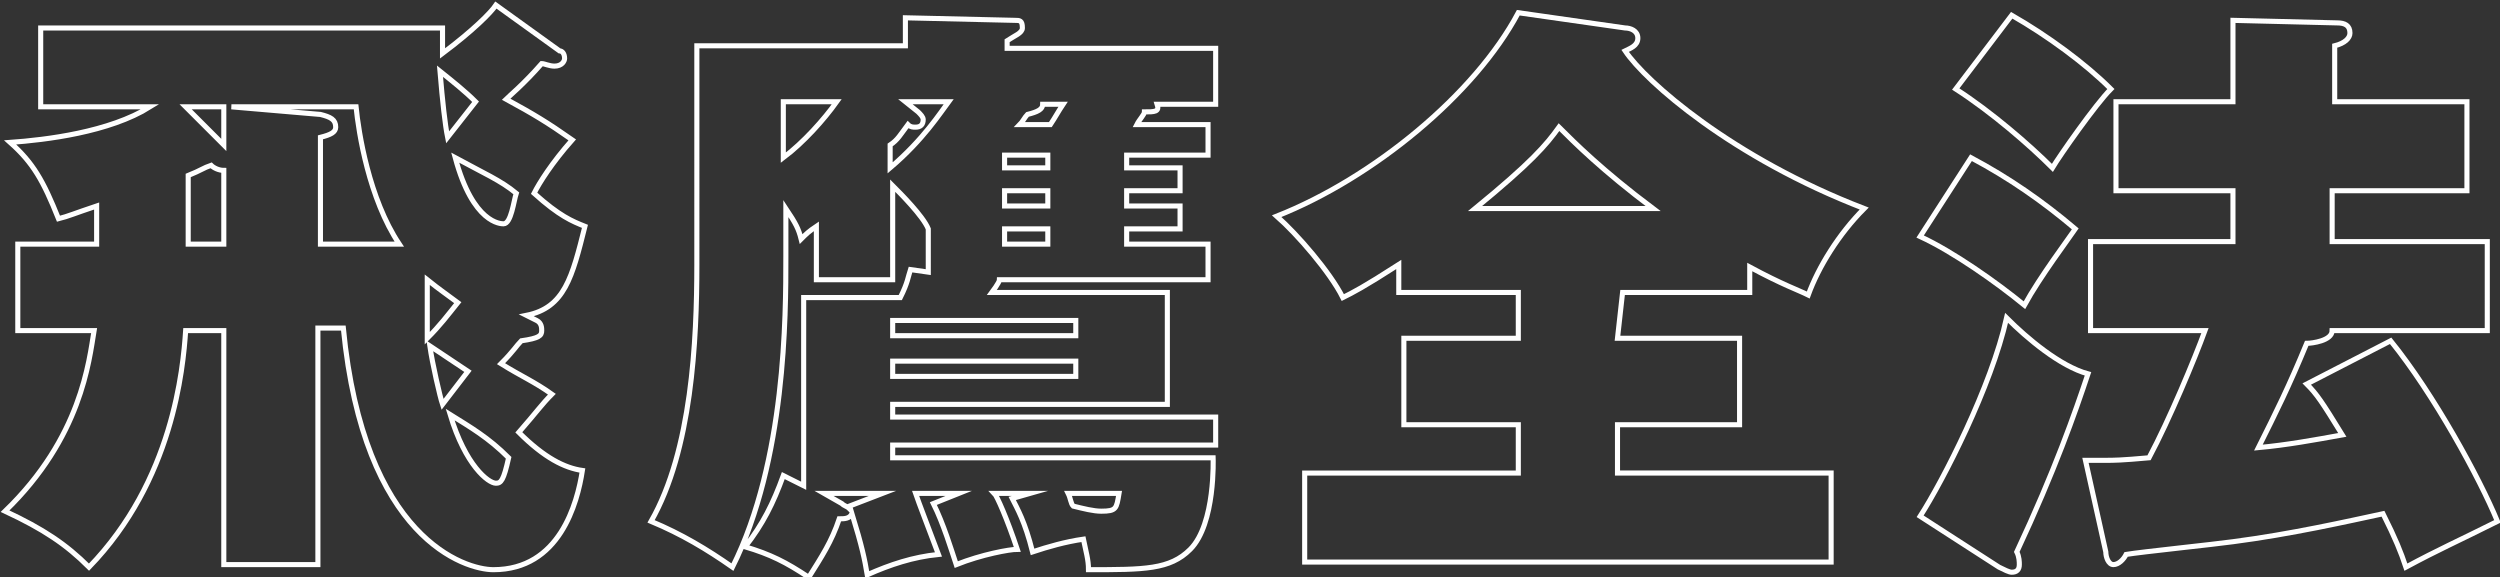 <?xml version="1.0" encoding="utf-8"?>
<!-- Generator: Adobe Illustrator 23.1.1, SVG Export Plug-In . SVG Version: 6.00 Build 0)  -->
<svg version="1.1" id="レイヤー_1" xmlns="http://www.w3.org/2000/svg" xmlns:xlink="http://www.w3.org/1999/xlink" x="0px"
	 y="0px" viewBox="0 0 98.3 22.7" style="enable-background:new 0 0 98.3 22.7;" xml:space="preserve">
<rect x="0" y="0" width="98.3" height="22.7" fill="#333333" stroke="none"/>
<style type="text/css">
	.st0{fill:none;stroke:#ffffff;stroke-width:0.2;stroke-miterlimit:10;}
</style>
<g>
	<path class="st0" d="M21.1,12.6c0.2,0.1,0.2,0.3,0.2,0.4c0,0.2-0.1,0.3-0.8,0.4c-0.2,0.2-0.3,0.4-0.8,0.9c0.8,0.5,1.3,0.7,2,1.2
		c-0.4,0.4-0.6,0.7-1.3,1.5c1,1,1.8,1.4,2.5,1.5c-0.2,1.3-0.9,3.9-3.5,3.9c-1.1,0-5.1-1.2-5.9-9.5h-1v9.3H8.8V13H7.3
		c-0.1,1.5-0.5,5.9-3.8,9.3c-0.9-0.9-1.8-1.5-3.3-2.2c3-2.9,3.3-5.9,3.5-7.1H0.7V9.6h3.1l0-1.5C2.9,8.4,2.7,8.5,2.3,8.6
		c-0.6-1.5-1-2.2-1.9-3c1.4-0.1,3.9-0.4,5.5-1.4H1.6V1.1h15.8c0,0.5,0,0.7,0,1c1.2-0.9,1.9-1.6,2.1-1.9L22,2c0.1,0,0.2,0.1,0.2,0.3
		c0,0.1-0.1,0.3-0.4,0.3c-0.2,0-0.4-0.1-0.5-0.1c-0.7,0.8-1.3,1.3-1.4,1.4c1.1,0.6,1.6,0.9,2.6,1.6c-0.8,0.9-1.3,1.7-1.5,2.1
		c1,0.9,1.5,1.1,2,1.3c-0.5,2-0.8,3.2-2.3,3.5L21.1,12.6z M8.8,4.2H7.3l1.5,1.5V4.2z M7.4,9.6h1.4V6.7c-0.2,0-0.4-0.1-0.5-0.2
		C8,6.6,7.9,6.7,7.4,6.9L7.4,9.6z M12.6,9.6h3.1c-1.2-1.8-1.6-4.4-1.7-5.4H9.1l3.5,0.3C13,4.6,13.2,4.7,13.2,5
		c0,0.2-0.2,0.3-0.6,0.4V9.6z M16.8,11c0,0.5,0,1.9,0,2.3c0.5-0.5,0.8-0.9,1.2-1.4C17.6,11.6,17.3,11.4,16.8,11z M16.9,13.6
		c0.1,0.7,0.4,2,0.5,2.3l1-1.3L16.9,13.6z M18.7,4c-0.4-0.4-0.9-0.8-1.4-1.2c0.1,1.2,0.2,2.1,0.3,2.6L18.7,4z M17.7,16.3
		c0.6,2,1.5,2.7,1.8,2.7c0.2,0,0.3-0.1,0.5-1C19.2,17.2,18.5,16.8,17.7,16.3z M19.8,8.8c0.3,0,0.4-0.9,0.5-1.2
		c-0.6-0.5-1.3-0.8-2.4-1.4C18.6,8.8,19.7,8.8,19.8,8.8z"/>
	<path class="st0" d="M46.4,6.6v0.9h-2.1v0.6h2.1V9h-2.1v0.6h3.2V11h-8.2c0,0.1-0.3,0.5-0.3,0.5h6.9v4.4H35.1v0.5h12.7v1.1H35.1V18
		h12.6c0,0,0.1,2.6-0.9,3.6c-0.8,0.8-1.8,0.8-4,0.8c0-0.4-0.1-0.7-0.2-1.2c-0.7,0.1-1.4,0.3-2,0.5c-0.3-1.2-0.6-1.7-0.8-2.1l0.7-0.2
		h-1.4c0.1,0.1,0.5,1,0.9,2.2c-0.3,0-1.4,0.2-2.4,0.6c-0.2-0.6-0.5-1.6-0.9-2.4l1-0.4H36c0.1,0.3,0.6,1.6,0.9,2.4
		c-1,0.1-1.9,0.4-2.8,0.8c-0.1-0.6-0.2-1.1-0.6-2.4c-0.1,0.2-0.3,0.2-0.5,0.2c-0.3,0.9-0.7,1.5-1.2,2.3c-0.9-0.6-1.5-0.9-2.5-1.2
		c0.7-0.9,1.1-1.7,1.5-2.8l0.8,0.4v-7.4h3.8c0.3-0.6,0.3-0.8,0.4-1.1l0.7,0.1V9c-0.2-0.5-1.1-1.4-1.4-1.7V11h-3V8.9
		c-0.3,0.2-0.4,0.3-0.6,0.5c-0.1-0.4-0.2-0.6-0.6-1.2v1.9c0,2.3,0,8-2.1,12.2c-1-0.7-2-1.3-3.2-1.8c1.6-2.8,1.8-7.1,1.8-10.1V1.8
		h8.2V0.7l4.3,0.1c0.2,0,0.3,0,0.3,0.3c0,0.2-0.3,0.3-0.6,0.5v0.3h8.2v2.2h-2.3c0.1,0.3-0.1,0.3-0.5,0.3c0,0.1-0.2,0.3-0.3,0.5h2.8
		v1.2h-3.2v0.5H46.4z M30.8,6.2c0.8-0.6,1.6-1.5,2.1-2.2h-2.1V6.2z M34.7,19.4h-2.3l0.7,0.4c0.1,0.1,0.2,0.1,0.3,0.2l0-0.1
		L34.7,19.4z M35,6.6c1.3-1.1,2-2.2,2.3-2.6h-1.7l0.5,0.4c0.1,0.1,0.2,0.2,0.2,0.3C36.3,4.9,36.2,5,36,5c-0.1,0-0.2,0-0.3-0.1
		c-0.3,0.4-0.4,0.6-0.7,0.8L35,6.6L35,6.6z M42.3,13.2v-0.6h-7.2v0.6H42.3z M35.1,14.2v0.6h7.2v-0.6H35.1z M41.2,6.6V6.1h-1.7v0.5
		H41.2z M41.2,8.1V7.5h-1.7v0.6H41.2z M39.5,9v0.6h1.7V9H39.5z M41,4.1c0,0.2-0.2,0.3-0.6,0.4c-0.1,0.1-0.2,0.3-0.3,0.4h1.2
		c0.2-0.3,0.3-0.5,0.5-0.8L41,4.1L41,4.1z M42,19.4c0.1,0.2,0.1,0.4,0.2,0.5c0.4,0.1,0.8,0.2,1.1,0.2c0.6,0,0.6-0.1,0.7-0.7
		C44,19.4,42,19.4,42,19.4z"/>
	<path class="st0" d="M63.6,13.3h4.8v3.4h-4.8v1.9H72v3.5H51.3v-3.5h8.4v-1.9h-4.5v-3.4h4.5v-1.8H55v-1.1c-1.4,0.9-1.8,1.1-2.2,1.3
		c-0.5-1-1.8-2.5-2.6-3.2C54,7,58,3.7,59.7,0.5l4.2,0.6c0.2,0,0.5,0.1,0.5,0.4c0,0.3-0.3,0.4-0.5,0.5c0.8,1.2,4.2,4.2,9.4,6.2
		c-1,1-1.8,2.3-2.2,3.4c-0.4-0.2-1-0.4-2.3-1.1v1h-5L63.6,13.3L63.6,13.3z M65,8.2c-2-1.5-3.1-2.6-3.7-3.2c-0.5,0.7-1.1,1.4-3.3,3.2
		H65z"/>
	<path class="st0" d="M75.5,20.3c0.9-1.4,2.8-5.1,3.4-7.8c0.8,0.8,2.1,1.9,3.2,2.2c-0.5,1.5-1.3,3.8-2.8,7c0.1,0.2,0.1,0.4,0.1,0.5
		c0,0.2-0.1,0.3-0.3,0.3c-0.1,0-0.3-0.1-0.5-0.2L75.5,20.3z M77.5,6.2C79,7,80.3,7.9,81.6,9c-0.2,0.3-1.4,1.9-2,3
		c-1.1-0.9-2.8-2.1-4.1-2.7L77.5,6.2z M79.1,0.6C80.5,1.4,82,2.5,83,3.5c-0.6,0.6-2,2.6-2.3,3.1c-0.9-0.9-2.4-2.2-3.8-3.1L79.1,0.6z
		 M94,13.4c1.7,2.1,3.5,5.4,4.2,7.1c-1.6,0.8-2.3,1.1-3.6,1.8c-0.2-0.6-0.4-1.1-0.9-2.1c-1.4,0.3-3.6,0.8-5.9,1.1
		c-0.7,0.1-3.6,0.4-4.2,0.5c-0.1,0.2-0.3,0.4-0.5,0.4s-0.3-0.3-0.3-0.5L82,18.1c0.3,0,0.5,0,0.8,0c0.3,0,0.6,0,1.7-0.1
		c0.8-1.5,1.8-3.9,2.2-5h-4.5V9.5h5.6v-2h-4.6V4h4.6V0.8l4.1,0.1c0.3,0,0.5,0.1,0.5,0.4c0,0.2-0.2,0.4-0.6,0.5V4H97v3.5h-5.3v2h6.1
		V13h-6.1c0,0.4-0.8,0.5-1,0.5c-0.7,1.7-1.2,2.7-1.9,4.1c1.1-0.1,2.2-0.3,3.3-0.5c-0.8-1.3-1-1.6-1.4-2L94,13.4z"/>
</g>
</svg>
